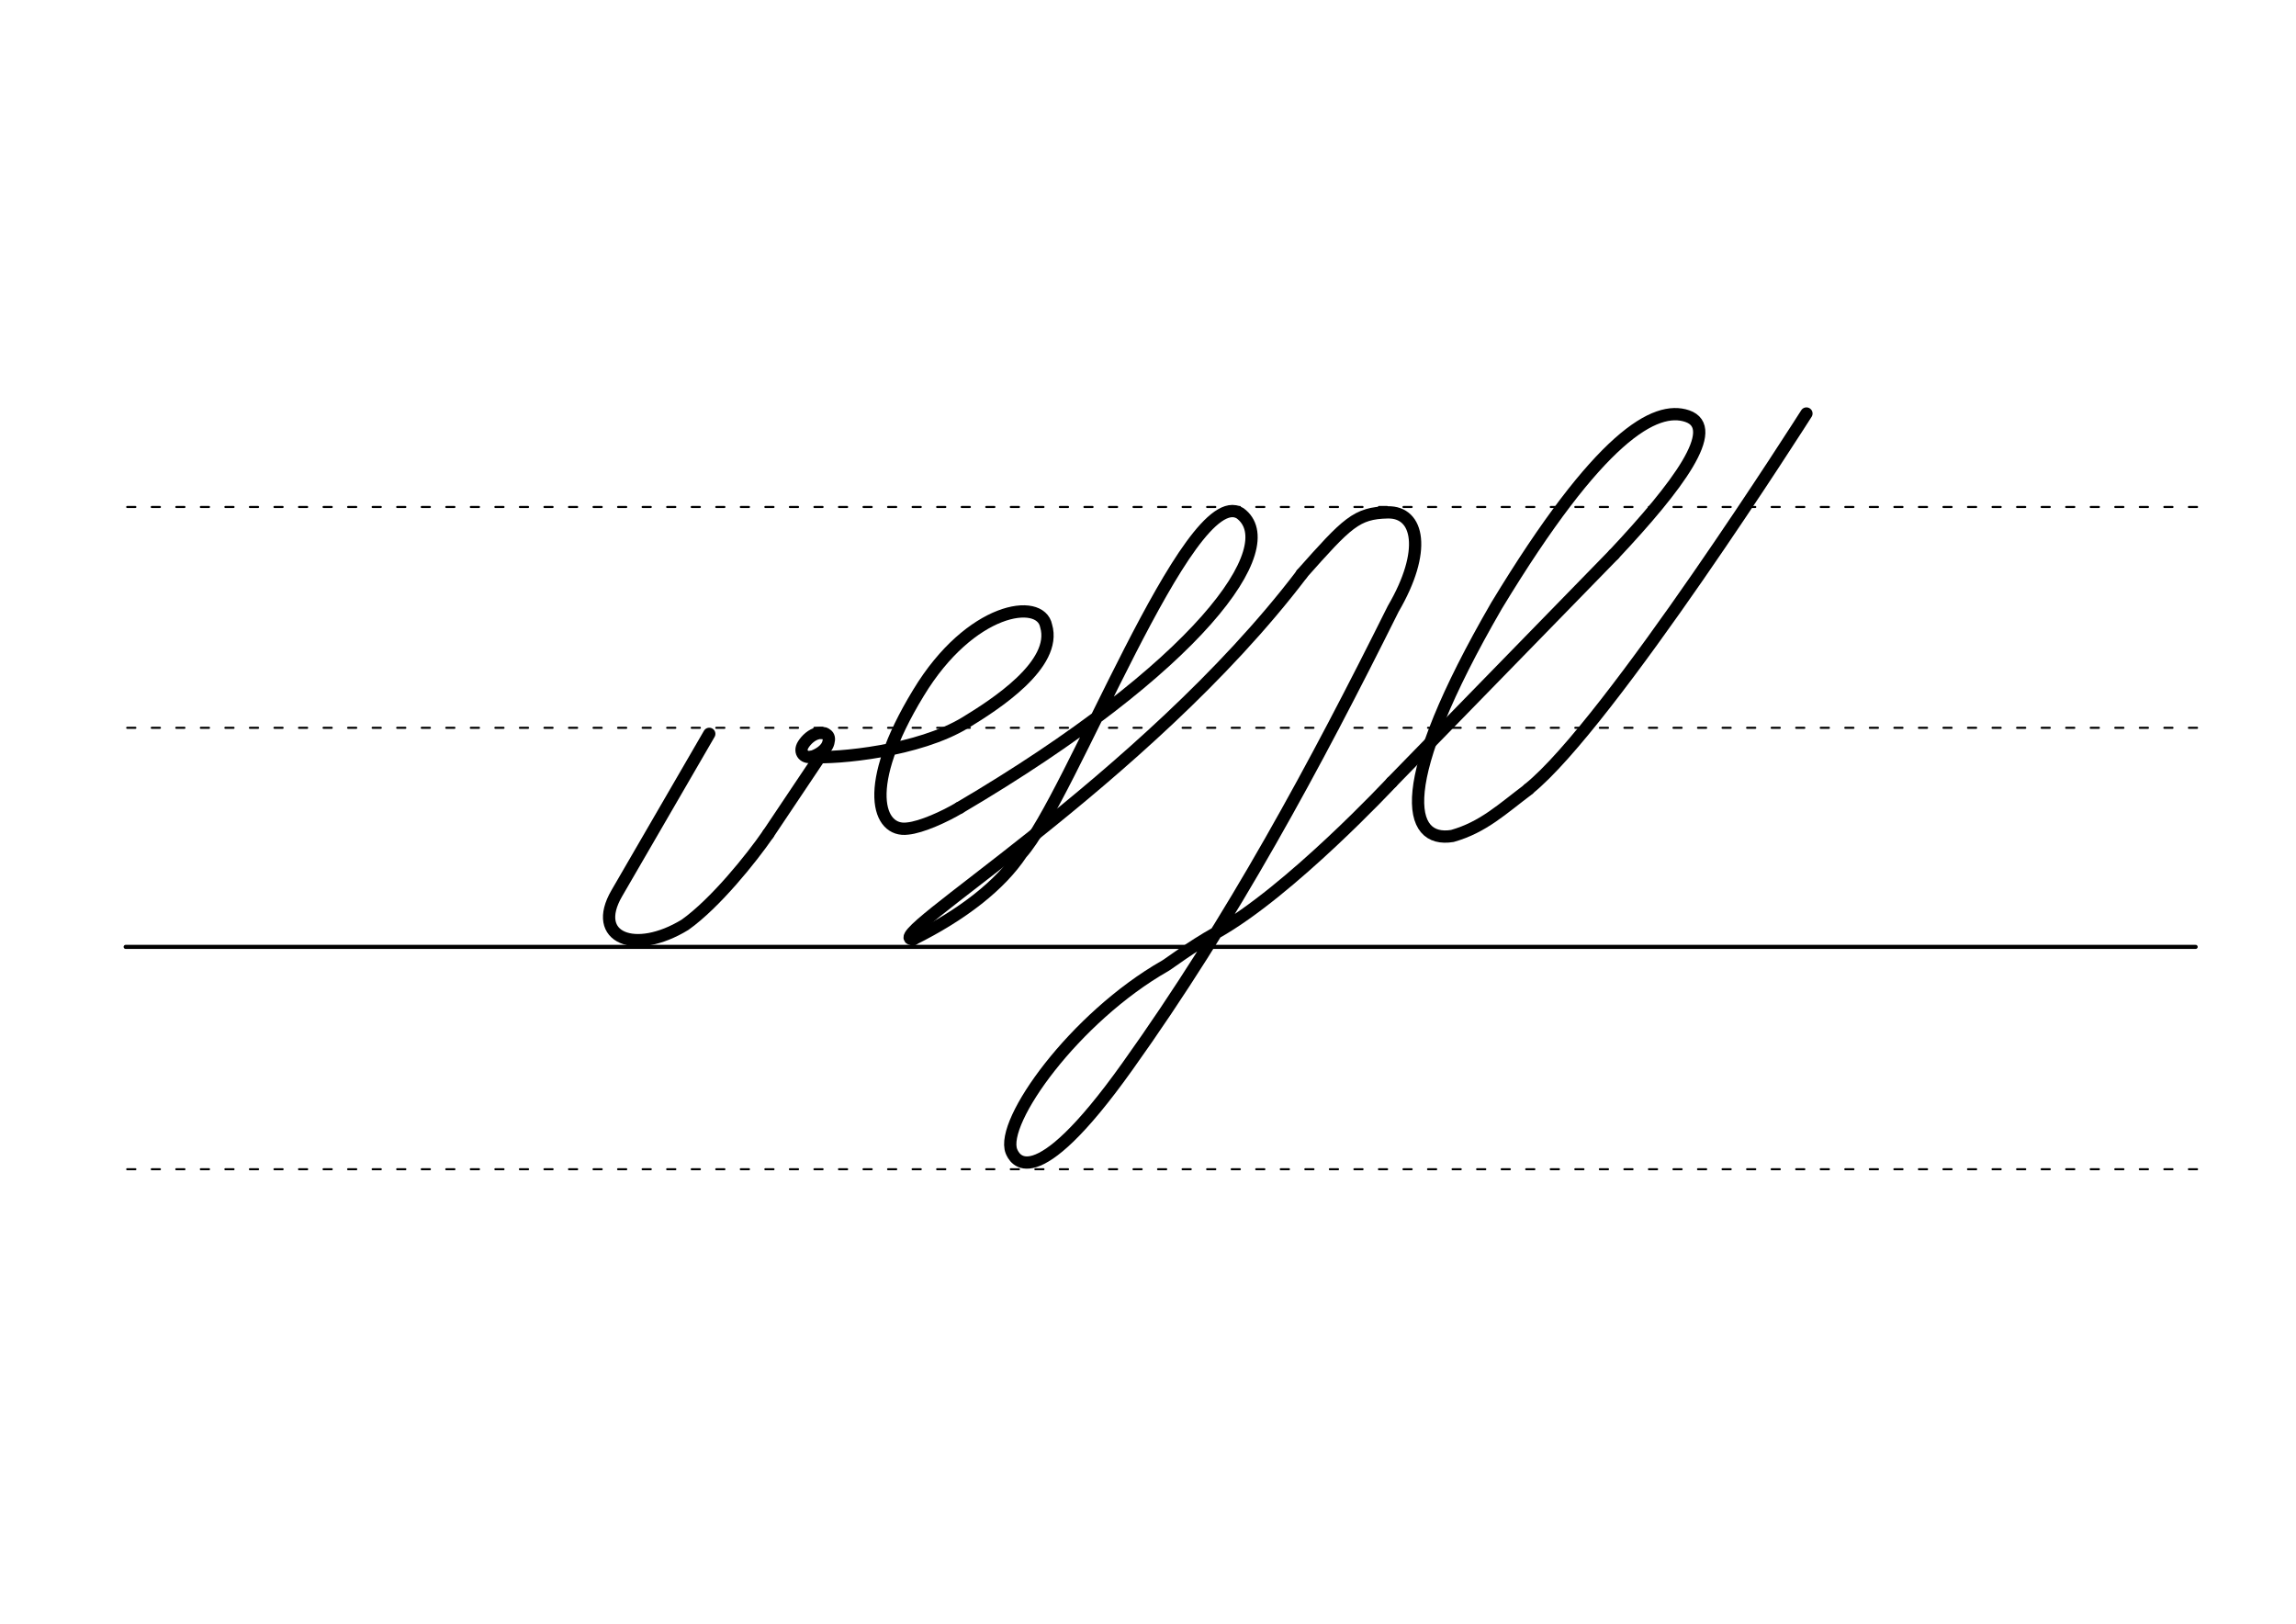 <svg height="210mm" viewBox="0 0 1052.4 744.1" width="297mm" xmlns="http://www.w3.org/2000/svg">
 <g fill="none" stroke="#000" stroke-linecap="round">
  <g transform="translate(0 -308.268)">
   <path d="m57.6 742.2h948.8" stroke-width="1.875"/>
   <g stroke-dasharray="3.75 7.5" stroke-miterlimit="2" stroke-width=".938">
    <path d="m58.3 844.1h948.8"/>
    <path d="m58.3 641.8h948.8"/>
    <path d="m58.3 540.6h948.8"/>
   </g>
  </g>
  <g stroke-width="5.625">
   <path d="m637.9 358.5 101.8-104.4" stroke-linejoin="round"/>
   <path d="m739.7 254.1c29.5-31.4 49.3-58 33.7-63.4-14.6-5-40.2 8.9-87.4 86.8-47.7 82.4-40.9 109-20.3 105.6 14.2-4 22.9-12.4 34.9-21.4" stroke-linejoin="round"/>
   <path d="m828 189.5s-90.6 142.6-127.4 172.1"/>
   <path d="m637.9 358.5s-46.6 50-80.5 69c-11.8 6.6-21.8 14.3-23.3 15.1-41.6 23.7-75.8 71.5-70.5 85 1.2 2.9 9.6 22.2 53.1-38.8 48.1-67.3 86.2-138.1 121.9-209.8 15.5-26.5 11.8-44.5-2.5-44.2-14.4.3-18.5 4.7-39.5 28.3" stroke-linejoin="round"/>
   <path d="m439.8 370.2c109.4-64.4 149.3-119.8 128.6-135-23.5-14.4-77.8 131-100.2 155.9-9.7 14.6-27.1 28.1-49.6 39.3" stroke-linejoin="round"/>
   <path d="m596.7 263.1c-72.3 95.1-195.5 168-178.1 167.3"/>
   <g stroke-linejoin="round">
    <path d="m352.1 382.2 25.2-37.6"/>
    <path d="m325.1 336.3-42.4 73.1c-11.9 20.5 8.4 28.4 31.3 14.4 13.8-9.8 30.4-30.4 38.1-41.6"/>
    <path d="m376.8 335.9c.7.1 1.3.2 1.8.5.2.1.3.2.4.3.9.7 1.2 1.8.7 3.6-.9 3.6-5 5.6-6.9 6.3-4 1.4-6.9-1.8-4.6-5.4 1.4-2.2 3.9-4.6 6.8-5.2.2 0 .4-.1.6-.1h.7c.6 0 1.1.1 1.7.2"/>
    <path d="m371.9 346.9c12 .8 49.1-2.6 70.7-15.8 13.3-8.1 42.2-26.6 36.9-44.3-2.6-13.1-34.7-8.6-58.5 30.7-26.3 43.1-18.5 64-5 62.2 6.4-.6 17.1-5.5 23.8-9.5"/>
   </g>
  </g>
 </g>
</svg>
